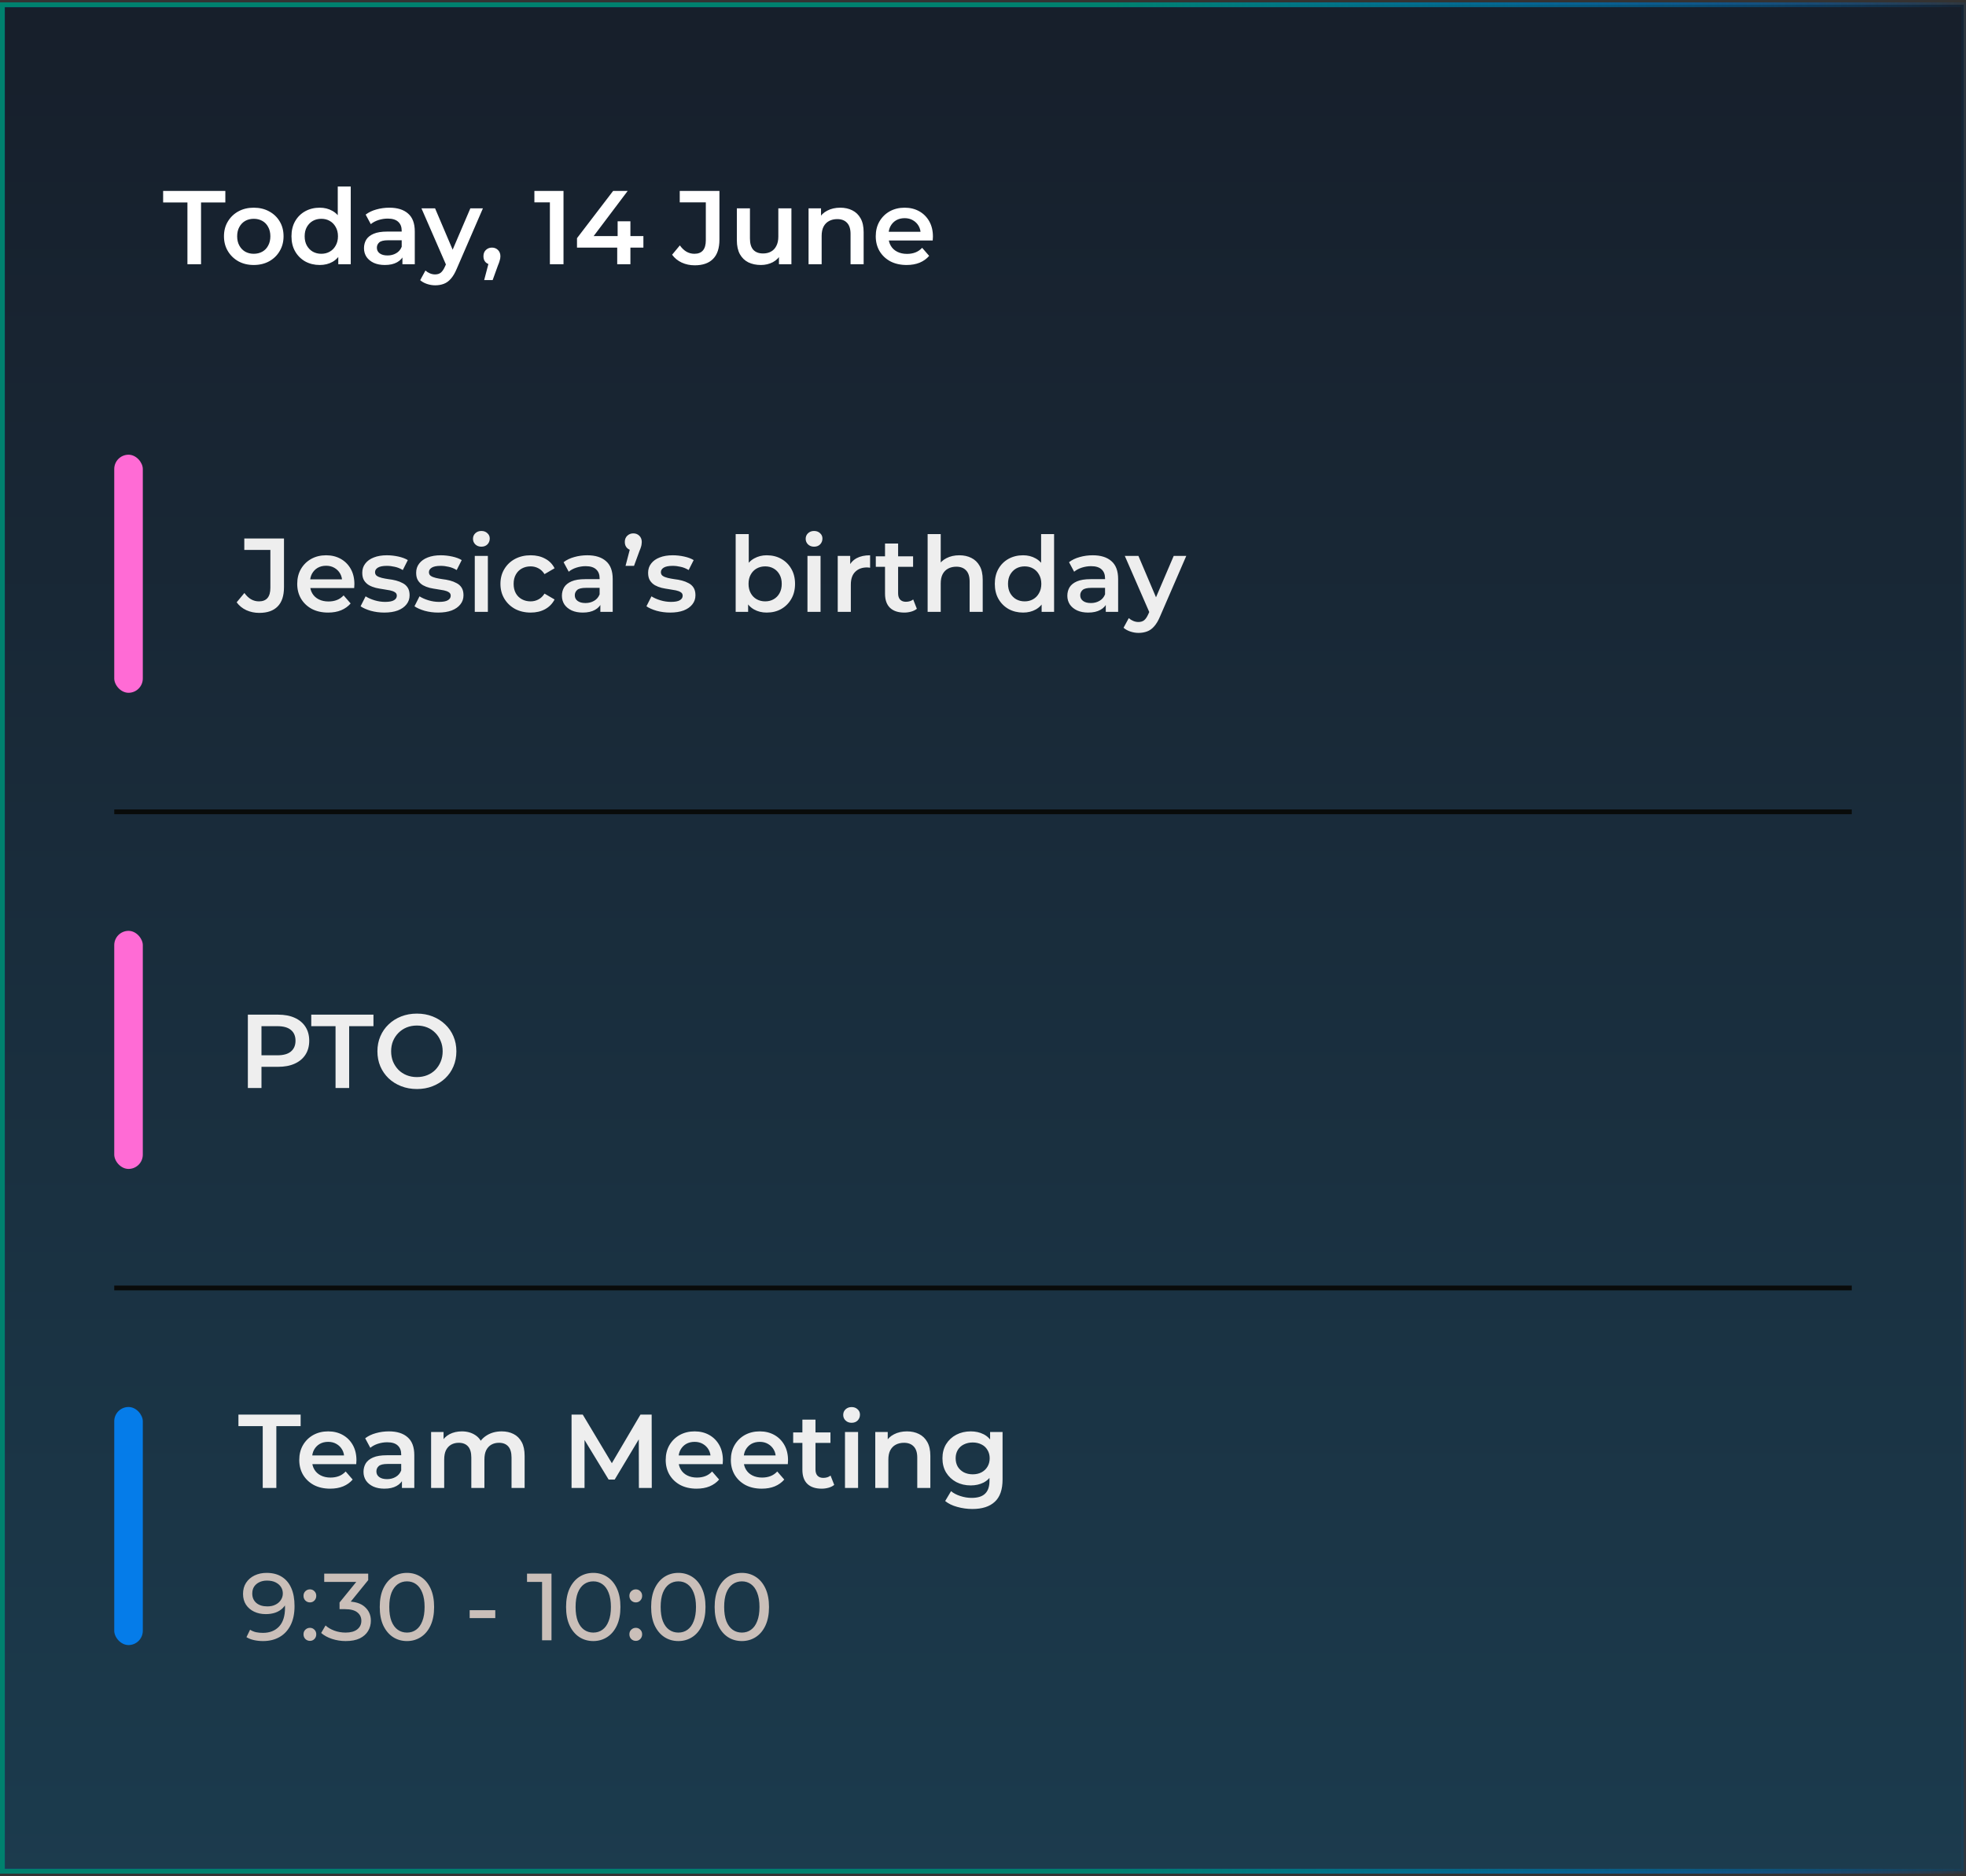 <svg width="413" height="394" viewBox="0 0 413 394" fill="none" xmlns="http://www.w3.org/2000/svg">
<rect x="0" y="0" width="413" height="394" fill="#333333" stroke="none"/>
<path d="M0.5 1L412.5 1L412.5 393L0.5 393L0.5 1Z" fill="#090B0A" stroke="url(#paint0_linear_2570_248579)"/>
<path d="M0.5 1L412.5 1L412.5 393L0.5 393L0.5 1Z" fill="url(#paint1_linear_2570_248579)" fill-opacity="0.8" stroke="url(#paint2_linear_2570_248579)"/>
<path d="M39.374 55.5L39.374 42.52L34.27 42.52L34.27 40.1L47.338 40.1L47.338 42.52L42.234 42.52L42.234 55.5L39.374 55.5ZM53.297 55.654C52.094 55.654 51.024 55.397 50.085 54.884C49.146 54.356 48.406 53.637 47.863 52.728C47.32 51.819 47.049 50.785 47.049 49.626C47.049 48.453 47.32 47.419 47.863 46.524C48.406 45.615 49.146 44.903 50.085 44.39C51.024 43.877 52.094 43.62 53.297 43.62C54.514 43.62 55.592 43.877 56.531 44.39C57.484 44.903 58.225 45.607 58.753 46.502C59.296 47.397 59.567 48.438 59.567 49.626C59.567 50.785 59.296 51.819 58.753 52.728C58.225 53.637 57.484 54.356 56.531 54.884C55.592 55.397 54.514 55.654 53.297 55.654ZM53.297 53.3C53.972 53.3 54.573 53.153 55.101 52.86C55.629 52.567 56.04 52.141 56.333 51.584C56.641 51.027 56.795 50.374 56.795 49.626C56.795 48.863 56.641 48.211 56.333 47.668C56.04 47.111 55.629 46.685 55.101 46.392C54.573 46.099 53.979 45.952 53.319 45.952C52.644 45.952 52.043 46.099 51.515 46.392C51.002 46.685 50.591 47.111 50.283 47.668C49.975 48.211 49.821 48.863 49.821 49.626C49.821 50.374 49.975 51.027 50.283 51.584C50.591 52.141 51.002 52.567 51.515 52.86C52.043 53.153 52.637 53.3 53.297 53.3ZM67.169 55.654C66.039 55.654 65.02 55.405 64.111 54.906C63.216 54.393 62.512 53.689 61.999 52.794C61.485 51.899 61.229 50.843 61.229 49.626C61.229 48.409 61.485 47.353 61.999 46.458C62.512 45.563 63.216 44.867 64.111 44.368C65.02 43.869 66.039 43.62 67.169 43.62C68.151 43.62 69.031 43.84 69.809 44.28C70.586 44.705 71.202 45.358 71.657 46.238C72.111 47.118 72.339 48.247 72.339 49.626C72.339 50.99 72.119 52.119 71.679 53.014C71.239 53.894 70.63 54.554 69.853 54.994C69.075 55.434 68.181 55.654 67.169 55.654ZM67.499 53.3C68.159 53.3 68.745 53.153 69.259 52.86C69.787 52.567 70.205 52.141 70.513 51.584C70.835 51.027 70.997 50.374 70.997 49.626C70.997 48.863 70.835 48.211 70.513 47.668C70.205 47.111 69.787 46.685 69.259 46.392C68.745 46.099 68.159 45.952 67.499 45.952C66.839 45.952 66.245 46.099 65.717 46.392C65.203 46.685 64.785 47.111 64.463 47.668C64.155 48.211 64.001 48.863 64.001 49.626C64.001 50.374 64.155 51.027 64.463 51.584C64.785 52.141 65.203 52.567 65.717 52.86C66.245 53.153 66.839 53.3 67.499 53.3ZM71.063 55.5L71.063 52.728L71.173 49.604L70.953 46.48L70.953 39.176L73.681 39.176L73.681 55.5L71.063 55.5ZM84.538 55.5L84.538 53.124L84.384 52.618L84.384 48.46C84.384 47.653 84.142 47.03 83.658 46.59C83.174 46.135 82.441 45.908 81.458 45.908C80.798 45.908 80.145 46.011 79.5 46.216C78.869 46.421 78.334 46.707 77.894 47.074L76.816 45.072C77.447 44.588 78.195 44.229 79.06 43.994C79.94 43.745 80.849 43.62 81.788 43.62C83.489 43.62 84.802 44.031 85.726 44.852C86.665 45.659 87.134 46.913 87.134 48.614L87.134 55.5L84.538 55.5ZM80.842 55.654C79.962 55.654 79.192 55.507 78.532 55.214C77.872 54.906 77.359 54.488 76.992 53.96C76.64 53.417 76.464 52.809 76.464 52.134C76.464 51.474 76.618 50.88 76.926 50.352C77.249 49.824 77.769 49.406 78.488 49.098C79.207 48.79 80.16 48.636 81.348 48.636L84.758 48.636L84.758 50.462L81.546 50.462C80.607 50.462 79.977 50.616 79.654 50.924C79.331 51.217 79.17 51.584 79.17 52.024C79.17 52.523 79.368 52.919 79.764 53.212C80.16 53.505 80.71 53.652 81.414 53.652C82.089 53.652 82.69 53.498 83.218 53.19C83.761 52.882 84.149 52.427 84.384 51.826L84.846 53.476C84.582 54.165 84.105 54.701 83.416 55.082C82.741 55.463 81.883 55.654 80.842 55.654ZM91.416 59.922C90.844 59.922 90.272 59.827 89.701 59.636C89.129 59.445 88.652 59.181 88.27 58.844L89.371 56.82C89.649 57.069 89.965 57.267 90.317 57.414C90.668 57.561 91.028 57.634 91.394 57.634C91.893 57.634 92.296 57.509 92.605 57.26C92.912 57.011 93.198 56.593 93.463 56.006L94.144 54.466L94.365 54.136L98.808 43.752L101.449 43.752L95.948 56.446C95.582 57.326 95.171 58.023 94.716 58.536C94.276 59.049 93.778 59.409 93.221 59.614C92.678 59.819 92.076 59.922 91.416 59.922ZM93.837 55.918L88.534 43.752L91.394 43.752L95.707 53.894L93.837 55.918ZM101.711 58.822L102.987 53.96L103.361 55.588C102.847 55.588 102.415 55.434 102.063 55.126C101.725 54.803 101.557 54.371 101.557 53.828C101.557 53.271 101.725 52.831 102.063 52.508C102.415 52.171 102.84 52.002 103.339 52.002C103.852 52.002 104.277 52.171 104.615 52.508C104.952 52.845 105.121 53.285 105.121 53.828C105.121 53.975 105.106 54.136 105.077 54.312C105.047 54.473 104.996 54.664 104.923 54.884C104.864 55.104 104.761 55.383 104.615 55.72L103.493 58.822L101.711 58.822ZM115.516 55.5L115.516 41.2L116.77 42.498L112.26 42.498L112.26 40.1L118.376 40.1L118.376 55.5L115.516 55.5ZM121.211 52.002L121.211 50.022L128.801 40.1L131.859 40.1L124.379 50.022L122.949 49.582L135.159 49.582L135.159 52.002L121.211 52.002ZM129.659 55.5L129.659 52.002L129.747 49.582L129.747 46.48L132.431 46.48L132.431 55.5L129.659 55.5ZM145.941 55.72C144.958 55.72 144.049 55.529 143.213 55.148C142.391 54.767 141.717 54.217 141.189 53.498L142.817 51.54C143.242 52.127 143.704 52.567 144.203 52.86C144.716 53.153 145.273 53.3 145.875 53.3C147.473 53.3 148.273 52.354 148.273 50.462L148.273 42.498L142.795 42.498L142.795 40.1L151.133 40.1L151.133 50.308C151.133 52.127 150.685 53.483 149.791 54.378C148.911 55.273 147.627 55.72 145.941 55.72ZM159.852 55.654C158.855 55.654 157.975 55.471 157.212 55.104C156.45 54.723 155.856 54.151 155.43 53.388C155.005 52.611 154.792 51.635 154.792 50.462L154.792 43.752L157.542 43.752L157.542 50.088C157.542 51.144 157.777 51.936 158.246 52.464C158.73 52.977 159.412 53.234 160.292 53.234C160.938 53.234 161.495 53.102 161.964 52.838C162.448 52.574 162.822 52.178 163.086 51.65C163.365 51.122 163.504 50.469 163.504 49.692L163.504 43.752L166.254 43.752L166.254 55.5L163.636 55.5L163.636 52.332L164.098 53.3C163.702 54.063 163.123 54.649 162.36 55.06C161.598 55.456 160.762 55.654 159.852 55.654ZM176.521 43.62C177.459 43.62 178.295 43.803 179.029 44.17C179.777 44.537 180.363 45.101 180.789 45.864C181.214 46.612 181.427 47.58 181.427 48.768L181.427 55.5L178.677 55.5L178.677 49.12C178.677 48.079 178.427 47.301 177.929 46.788C177.445 46.275 176.763 46.018 175.883 46.018C175.237 46.018 174.665 46.15 174.167 46.414C173.668 46.678 173.279 47.074 173.001 47.602C172.737 48.115 172.605 48.768 172.605 49.56L172.605 55.5L169.855 55.5L169.855 43.752L172.473 43.752L172.473 46.92L172.011 45.952C172.421 45.204 173.015 44.632 173.793 44.236C174.585 43.825 175.494 43.62 176.521 43.62ZM190.459 55.654C189.153 55.654 188.009 55.397 187.027 54.884C186.059 54.356 185.303 53.637 184.761 52.728C184.233 51.819 183.969 50.785 183.969 49.626C183.969 48.453 184.225 47.419 184.739 46.524C185.267 45.615 185.985 44.903 186.895 44.39C187.819 43.877 188.867 43.62 190.041 43.62C191.185 43.62 192.204 43.869 193.099 44.368C193.993 44.867 194.697 45.571 195.211 46.48C195.724 47.389 195.981 48.46 195.981 49.692C195.981 49.809 195.973 49.941 195.959 50.088C195.959 50.235 195.951 50.374 195.937 50.506L186.147 50.506L186.147 48.68L194.485 48.68L193.407 49.252C193.421 48.577 193.282 47.983 192.989 47.47C192.695 46.957 192.292 46.553 191.779 46.26C191.28 45.967 190.701 45.82 190.041 45.82C189.366 45.82 188.772 45.967 188.259 46.26C187.76 46.553 187.364 46.964 187.071 47.492C186.792 48.005 186.653 48.614 186.653 49.318L186.653 49.758C186.653 50.462 186.814 51.085 187.137 51.628C187.459 52.171 187.914 52.589 188.501 52.882C189.087 53.175 189.762 53.322 190.525 53.322C191.185 53.322 191.779 53.219 192.307 53.014C192.835 52.809 193.304 52.486 193.715 52.046L195.189 53.74C194.661 54.356 193.993 54.833 193.187 55.17C192.395 55.493 191.485 55.654 190.459 55.654Z" fill="white"/>
<rect x="24" y="95.5" width="6" height="50" rx="3" fill="#FF6BD5"/>
<path d="M54.466 128.72C53.483 128.72 52.574 128.529 51.738 128.148C50.917 127.767 50.242 127.217 49.714 126.498L51.342 124.54C51.767 125.127 52.229 125.567 52.728 125.86C53.241 126.153 53.799 126.3 54.4 126.3C55.999 126.3 56.798 125.354 56.798 123.462V115.498H51.32V113.1H59.658V123.308C59.658 125.127 59.211 126.483 58.316 127.378C57.436 128.273 56.153 128.72 54.466 128.72ZM68.928 128.654C67.622 128.654 66.478 128.397 65.496 127.884C64.528 127.356 63.772 126.637 63.23 125.728C62.702 124.819 62.438 123.785 62.438 122.626C62.438 121.453 62.694 120.419 63.208 119.524C63.736 118.615 64.454 117.903 65.364 117.39C66.288 116.877 67.336 116.62 68.51 116.62C69.654 116.62 70.673 116.869 71.568 117.368C72.462 117.867 73.166 118.571 73.68 119.48C74.193 120.389 74.45 121.46 74.45 122.692C74.45 122.809 74.442 122.941 74.428 123.088C74.428 123.235 74.42 123.374 74.406 123.506H64.616V121.68H72.954L71.876 122.252C71.89 121.577 71.751 120.983 71.458 120.47C71.164 119.957 70.761 119.553 70.248 119.26C69.749 118.967 69.17 118.82 68.51 118.82C67.835 118.82 67.241 118.967 66.728 119.26C66.229 119.553 65.833 119.964 65.54 120.492C65.261 121.005 65.122 121.614 65.122 122.318V122.758C65.122 123.462 65.283 124.085 65.606 124.628C65.928 125.171 66.383 125.589 66.97 125.882C67.556 126.175 68.231 126.322 68.994 126.322C69.654 126.322 70.248 126.219 70.776 126.014C71.304 125.809 71.773 125.486 72.184 125.046L73.658 126.74C73.13 127.356 72.462 127.833 71.656 128.17C70.864 128.493 69.954 128.654 68.928 128.654ZM80.721 128.654C79.738 128.654 78.792 128.529 77.883 128.28C76.988 128.016 76.277 127.701 75.749 127.334L76.805 125.244C77.333 125.581 77.964 125.86 78.697 126.08C79.43 126.3 80.164 126.41 80.897 126.41C81.762 126.41 82.386 126.293 82.767 126.058C83.163 125.823 83.361 125.508 83.361 125.112C83.361 124.789 83.229 124.547 82.965 124.386C82.701 124.21 82.356 124.078 81.931 123.99C81.506 123.902 81.029 123.821 80.501 123.748C79.988 123.675 79.467 123.579 78.939 123.462C78.426 123.33 77.956 123.147 77.531 122.912C77.106 122.663 76.761 122.333 76.497 121.922C76.233 121.511 76.101 120.969 76.101 120.294C76.101 119.546 76.314 118.901 76.739 118.358C77.164 117.801 77.758 117.375 78.521 117.082C79.298 116.774 80.215 116.62 81.271 116.62C82.063 116.62 82.862 116.708 83.669 116.884C84.476 117.06 85.143 117.309 85.671 117.632L84.615 119.722C84.058 119.385 83.493 119.157 82.921 119.04C82.364 118.908 81.806 118.842 81.249 118.842C80.413 118.842 79.79 118.967 79.379 119.216C78.983 119.465 78.785 119.781 78.785 120.162C78.785 120.514 78.917 120.778 79.181 120.954C79.445 121.13 79.79 121.269 80.215 121.372C80.64 121.475 81.11 121.563 81.623 121.636C82.151 121.695 82.672 121.79 83.185 121.922C83.698 122.054 84.168 122.237 84.593 122.472C85.033 122.692 85.385 123.007 85.649 123.418C85.913 123.829 86.045 124.364 86.045 125.024C86.045 125.757 85.825 126.395 85.385 126.938C84.96 127.481 84.351 127.906 83.559 128.214C82.767 128.507 81.821 128.654 80.721 128.654ZM92.043 128.654C91.061 128.654 90.115 128.529 89.205 128.28C88.311 128.016 87.599 127.701 87.071 127.334L88.127 125.244C88.655 125.581 89.286 125.86 90.019 126.08C90.753 126.3 91.486 126.41 92.219 126.41C93.085 126.41 93.708 126.293 94.089 126.058C94.485 125.823 94.683 125.508 94.683 125.112C94.683 124.789 94.551 124.547 94.287 124.386C94.023 124.21 93.679 124.078 93.253 123.99C92.828 123.902 92.351 123.821 91.823 123.748C91.31 123.675 90.789 123.579 90.261 123.462C89.748 123.33 89.279 123.147 88.853 122.912C88.428 122.663 88.083 122.333 87.819 121.922C87.555 121.511 87.423 120.969 87.423 120.294C87.423 119.546 87.636 118.901 88.061 118.358C88.487 117.801 89.081 117.375 89.843 117.082C90.621 116.774 91.537 116.62 92.593 116.62C93.385 116.62 94.185 116.708 94.991 116.884C95.798 117.06 96.465 117.309 96.993 117.632L95.937 119.722C95.38 119.385 94.815 119.157 94.243 119.04C93.686 118.908 93.129 118.842 92.571 118.842C91.735 118.842 91.112 118.967 90.701 119.216C90.305 119.465 90.107 119.781 90.107 120.162C90.107 120.514 90.239 120.778 90.503 120.954C90.767 121.13 91.112 121.269 91.537 121.372C91.963 121.475 92.432 121.563 92.945 121.636C93.473 121.695 93.994 121.79 94.507 121.922C95.021 122.054 95.49 122.237 95.915 122.472C96.355 122.692 96.707 123.007 96.971 123.418C97.235 123.829 97.367 124.364 97.367 125.024C97.367 125.757 97.147 126.395 96.707 126.938C96.282 127.481 95.673 127.906 94.881 128.214C94.089 128.507 93.143 128.654 92.043 128.654ZM99.736 128.5V116.752H102.486V128.5H99.736ZM101.122 114.816C100.608 114.816 100.183 114.655 99.846 114.332C99.523 114.009 99.362 113.621 99.362 113.166C99.362 112.697 99.523 112.308 99.846 112C100.183 111.677 100.608 111.516 101.122 111.516C101.635 111.516 102.053 111.67 102.376 111.978C102.713 112.271 102.882 112.645 102.882 113.1C102.882 113.584 102.72 113.995 102.398 114.332C102.075 114.655 101.65 114.816 101.122 114.816ZM111.485 128.654C110.253 128.654 109.153 128.397 108.185 127.884C107.232 127.356 106.484 126.637 105.941 125.728C105.398 124.819 105.127 123.785 105.127 122.626C105.127 121.453 105.398 120.419 105.941 119.524C106.484 118.615 107.232 117.903 108.185 117.39C109.153 116.877 110.253 116.62 111.485 116.62C112.629 116.62 113.634 116.855 114.499 117.324C115.379 117.779 116.046 118.453 116.501 119.348L114.389 120.58C114.037 120.023 113.604 119.612 113.091 119.348C112.592 119.084 112.05 118.952 111.463 118.952C110.788 118.952 110.18 119.099 109.637 119.392C109.094 119.685 108.669 120.111 108.361 120.668C108.053 121.211 107.899 121.863 107.899 122.626C107.899 123.389 108.053 124.049 108.361 124.606C108.669 125.149 109.094 125.567 109.637 125.86C110.18 126.153 110.788 126.3 111.463 126.3C112.05 126.3 112.592 126.168 113.091 125.904C113.604 125.64 114.037 125.229 114.389 124.672L116.501 125.904C116.046 126.784 115.379 127.466 114.499 127.95C113.634 128.419 112.629 128.654 111.485 128.654ZM126.116 128.5V126.124L125.962 125.618V121.46C125.962 120.653 125.72 120.03 125.236 119.59C124.752 119.135 124.019 118.908 123.036 118.908C122.376 118.908 121.724 119.011 121.078 119.216C120.448 119.421 119.912 119.707 119.472 120.074L118.394 118.072C119.025 117.588 119.773 117.229 120.638 116.994C121.518 116.745 122.428 116.62 123.366 116.62C125.068 116.62 126.38 117.031 127.304 117.852C128.243 118.659 128.712 119.913 128.712 121.614V128.5H126.116ZM122.42 128.654C121.54 128.654 120.77 128.507 120.11 128.214C119.45 127.906 118.937 127.488 118.57 126.96C118.218 126.417 118.042 125.809 118.042 125.134C118.042 124.474 118.196 123.88 118.504 123.352C118.827 122.824 119.348 122.406 120.066 122.098C120.785 121.79 121.738 121.636 122.926 121.636H126.336V123.462H123.124C122.186 123.462 121.555 123.616 121.232 123.924C120.91 124.217 120.748 124.584 120.748 125.024C120.748 125.523 120.946 125.919 121.342 126.212C121.738 126.505 122.288 126.652 122.992 126.652C123.667 126.652 124.268 126.498 124.796 126.19C125.339 125.882 125.728 125.427 125.962 124.826L126.424 126.476C126.16 127.165 125.684 127.701 124.994 128.082C124.32 128.463 123.462 128.654 122.42 128.654ZM131.408 118.842L132.684 113.958L133.058 115.608C132.545 115.608 132.112 115.447 131.76 115.124C131.423 114.801 131.254 114.369 131.254 113.826C131.254 113.283 131.423 112.851 131.76 112.528C132.112 112.191 132.537 112.022 133.036 112.022C133.549 112.022 133.975 112.191 134.312 112.528C134.649 112.865 134.818 113.298 134.818 113.826C134.818 113.987 134.803 114.156 134.774 114.332C134.759 114.493 134.715 114.684 134.642 114.904C134.583 115.109 134.481 115.381 134.334 115.718L133.19 118.842H131.408ZM140.77 128.654C139.787 128.654 138.841 128.529 137.932 128.28C137.037 128.016 136.326 127.701 135.798 127.334L136.854 125.244C137.382 125.581 138.013 125.86 138.746 126.08C139.479 126.3 140.213 126.41 140.946 126.41C141.811 126.41 142.435 126.293 142.816 126.058C143.212 125.823 143.41 125.508 143.41 125.112C143.41 124.789 143.278 124.547 143.014 124.386C142.75 124.21 142.405 124.078 141.98 123.99C141.555 123.902 141.078 123.821 140.55 123.748C140.037 123.675 139.516 123.579 138.988 123.462C138.475 123.33 138.005 123.147 137.58 122.912C137.155 122.663 136.81 122.333 136.546 121.922C136.282 121.511 136.15 120.969 136.15 120.294C136.15 119.546 136.363 118.901 136.788 118.358C137.213 117.801 137.807 117.375 138.57 117.082C139.347 116.774 140.264 116.62 141.32 116.62C142.112 116.62 142.911 116.708 143.718 116.884C144.525 117.06 145.192 117.309 145.72 117.632L144.664 119.722C144.107 119.385 143.542 119.157 142.97 119.04C142.413 118.908 141.855 118.842 141.298 118.842C140.462 118.842 139.839 118.967 139.428 119.216C139.032 119.465 138.834 119.781 138.834 120.162C138.834 120.514 138.966 120.778 139.23 120.954C139.494 121.13 139.839 121.269 140.264 121.372C140.689 121.475 141.159 121.563 141.672 121.636C142.2 121.695 142.721 121.79 143.234 121.922C143.747 122.054 144.217 122.237 144.642 122.472C145.082 122.692 145.434 123.007 145.698 123.418C145.962 123.829 146.094 124.364 146.094 125.024C146.094 125.757 145.874 126.395 145.434 126.938C145.009 127.481 144.4 127.906 143.608 128.214C142.816 128.507 141.87 128.654 140.77 128.654ZM161.054 128.654C160.057 128.654 159.17 128.434 158.392 127.994C157.615 127.554 156.999 126.894 156.544 126.014C156.104 125.119 155.884 123.99 155.884 122.626C155.884 121.247 156.112 120.118 156.566 119.238C157.036 118.358 157.659 117.705 158.436 117.28C159.228 116.84 160.101 116.62 161.054 116.62C162.213 116.62 163.232 116.869 164.112 117.368C165.007 117.867 165.711 118.563 166.224 119.458C166.752 120.353 167.016 121.409 167.016 122.626C167.016 123.843 166.752 124.899 166.224 125.794C165.711 126.689 165.007 127.393 164.112 127.906C163.232 128.405 162.213 128.654 161.054 128.654ZM154.542 128.5V112.176H157.292V119.48L157.072 122.604L157.16 125.728V128.5H154.542ZM160.746 126.3C161.406 126.3 161.993 126.153 162.506 125.86C163.034 125.567 163.452 125.141 163.76 124.584C164.068 124.027 164.222 123.374 164.222 122.626C164.222 121.863 164.068 121.211 163.76 120.668C163.452 120.111 163.034 119.685 162.506 119.392C161.993 119.099 161.406 118.952 160.746 118.952C160.086 118.952 159.492 119.099 158.964 119.392C158.436 119.685 158.018 120.111 157.71 120.668C157.402 121.211 157.248 121.863 157.248 122.626C157.248 123.374 157.402 124.027 157.71 124.584C158.018 125.141 158.436 125.567 158.964 125.86C159.492 126.153 160.086 126.3 160.746 126.3ZM169.624 128.5V116.752H172.374V128.5H169.624ZM171.01 114.816C170.497 114.816 170.072 114.655 169.734 114.332C169.412 114.009 169.25 113.621 169.25 113.166C169.25 112.697 169.412 112.308 169.734 112C170.072 111.677 170.497 111.516 171.01 111.516C171.524 111.516 171.942 111.67 172.264 111.978C172.602 112.271 172.77 112.645 172.77 113.1C172.77 113.584 172.609 113.995 172.286 114.332C171.964 114.655 171.538 114.816 171.01 114.816ZM175.984 128.5V116.752L178.602 116.752V119.986L178.294 119.04C178.646 118.248 179.196 117.647 179.944 117.236C180.706 116.825 181.652 116.62 182.782 116.62V119.238C182.664 119.209 182.554 119.194 182.452 119.194C182.349 119.179 182.246 119.172 182.144 119.172C181.102 119.172 180.274 119.48 179.658 120.096C179.042 120.697 178.734 121.599 178.734 122.802V128.5H175.984ZM189.966 128.654C188.676 128.654 187.678 128.324 186.974 127.664C186.27 126.989 185.918 125.999 185.918 124.694V114.156H188.668V124.628C188.668 125.185 188.808 125.618 189.086 125.926C189.38 126.234 189.783 126.388 190.296 126.388C190.912 126.388 191.426 126.227 191.836 125.904L192.606 127.862C192.284 128.126 191.888 128.324 191.418 128.456C190.949 128.588 190.465 128.654 189.966 128.654ZM183.982 119.04V116.84H191.814V119.04H183.982ZM201.534 116.62C202.473 116.62 203.309 116.803 204.042 117.17C204.79 117.537 205.377 118.101 205.802 118.864C206.228 119.612 206.44 120.58 206.44 121.768V128.5H203.69V122.12C203.69 121.079 203.441 120.301 202.942 119.788C202.458 119.275 201.776 119.018 200.896 119.018C200.251 119.018 199.679 119.15 199.18 119.414C198.682 119.678 198.293 120.074 198.014 120.602C197.75 121.115 197.618 121.768 197.618 122.56V128.5H194.868V112.176H197.618V119.92L197.024 118.952C197.435 118.204 198.029 117.632 198.806 117.236C199.598 116.825 200.508 116.62 201.534 116.62ZM214.922 128.654C213.793 128.654 212.774 128.405 211.864 127.906C210.97 127.393 210.266 126.689 209.752 125.794C209.239 124.899 208.982 123.843 208.982 122.626C208.982 121.409 209.239 120.353 209.752 119.458C210.266 118.563 210.97 117.867 211.864 117.368C212.774 116.869 213.793 116.62 214.922 116.62C215.905 116.62 216.785 116.84 217.562 117.28C218.34 117.705 218.956 118.358 219.41 119.238C219.865 120.118 220.092 121.247 220.092 122.626C220.092 123.99 219.872 125.119 219.432 126.014C218.992 126.894 218.384 127.554 217.606 127.994C216.829 128.434 215.934 128.654 214.922 128.654ZM215.252 126.3C215.912 126.3 216.499 126.153 217.012 125.86C217.54 125.567 217.958 125.141 218.266 124.584C218.589 124.027 218.75 123.374 218.75 122.626C218.75 121.863 218.589 121.211 218.266 120.668C217.958 120.111 217.54 119.685 217.012 119.392C216.499 119.099 215.912 118.952 215.252 118.952C214.592 118.952 213.998 119.099 213.47 119.392C212.957 119.685 212.539 120.111 212.216 120.668C211.908 121.211 211.754 121.863 211.754 122.626C211.754 123.374 211.908 124.027 212.216 124.584C212.539 125.141 212.957 125.567 213.47 125.86C213.998 126.153 214.592 126.3 215.252 126.3ZM218.816 128.5V125.728L218.926 122.604L218.706 119.48V112.176H221.434V128.5H218.816ZM232.292 128.5V126.124L232.138 125.618V121.46C232.138 120.653 231.896 120.03 231.412 119.59C230.928 119.135 230.195 118.908 229.212 118.908C228.552 118.908 227.899 119.011 227.254 119.216C226.623 119.421 226.088 119.707 225.648 120.074L224.57 118.072C225.201 117.588 225.949 117.229 226.814 116.994C227.694 116.745 228.603 116.62 229.542 116.62C231.243 116.62 232.556 117.031 233.48 117.852C234.419 118.659 234.888 119.913 234.888 121.614V128.5H232.292ZM228.596 128.654C227.716 128.654 226.946 128.507 226.286 128.214C225.626 127.906 225.113 127.488 224.746 126.96C224.394 126.417 224.218 125.809 224.218 125.134C224.218 124.474 224.372 123.88 224.68 123.352C225.003 122.824 225.523 122.406 226.242 122.098C226.961 121.79 227.914 121.636 229.102 121.636H232.512V123.462H229.3C228.361 123.462 227.731 123.616 227.408 123.924C227.085 124.217 226.924 124.584 226.924 125.024C226.924 125.523 227.122 125.919 227.518 126.212C227.914 126.505 228.464 126.652 229.168 126.652C229.843 126.652 230.444 126.498 230.972 126.19C231.515 125.882 231.903 125.427 232.138 124.826L232.6 126.476C232.336 127.165 231.859 127.701 231.17 128.082C230.495 128.463 229.637 128.654 228.596 128.654ZM239.17 132.922C238.598 132.922 238.026 132.827 237.454 132.636C236.882 132.445 236.406 132.181 236.024 131.844L237.124 129.82C237.403 130.069 237.718 130.267 238.07 130.414C238.422 130.561 238.782 130.634 239.148 130.634C239.647 130.634 240.05 130.509 240.358 130.26C240.666 130.011 240.952 129.593 241.216 129.006L241.898 127.466L242.118 127.136L246.562 116.752H249.202L243.702 129.446C243.336 130.326 242.925 131.023 242.47 131.536C242.03 132.049 241.532 132.409 240.974 132.614C240.432 132.819 239.83 132.922 239.17 132.922ZM241.59 128.918L236.288 116.752H239.148L243.46 126.894L241.59 128.918Z" fill="#EEEEEE"/>
<path d="M24 170.5L389 170.5" stroke="#090B0A"/>
<rect x="24" y="195.5" width="6" height="50" rx="3" fill="#FF6BD5"/>
<path d="M52.068 228.5V213.1H58.404C59.768 213.1 60.934 213.32 61.902 213.76C62.885 214.2 63.64 214.831 64.168 215.652C64.696 216.473 64.96 217.449 64.96 218.578C64.96 219.707 64.696 220.683 64.168 221.504C63.64 222.325 62.885 222.956 61.902 223.396C60.934 223.836 59.768 224.056 58.404 224.056H53.652L54.928 222.714V228.5H52.068ZM54.928 223.022L53.652 221.636H58.272C59.533 221.636 60.479 221.372 61.11 220.844C61.755 220.301 62.078 219.546 62.078 218.578C62.078 217.595 61.755 216.84 61.11 216.312C60.479 215.784 59.533 215.52 58.272 215.52H53.652L54.928 214.112V223.022ZM70.489 228.5V215.52H65.385V213.1H78.453V215.52H73.349V228.5H70.489ZM87.6 228.72C86.398 228.72 85.29 228.522 84.278 228.126C83.266 227.73 82.386 227.18 81.638 226.476C80.89 225.757 80.311 224.921 79.9 223.968C79.49 223 79.284 221.944 79.284 220.8C79.284 219.656 79.49 218.607 79.9 217.654C80.311 216.686 80.89 215.85 81.638 215.146C82.386 214.427 83.266 213.87 84.278 213.474C85.29 213.078 86.39 212.88 87.578 212.88C88.781 212.88 89.881 213.078 90.878 213.474C91.89 213.87 92.77 214.427 93.518 215.146C94.266 215.85 94.846 216.686 95.256 217.654C95.667 218.607 95.872 219.656 95.872 220.8C95.872 221.944 95.667 223 95.256 223.968C94.846 224.936 94.266 225.772 93.518 226.476C92.77 227.18 91.89 227.73 90.878 228.126C89.881 228.522 88.788 228.72 87.6 228.72ZM87.578 226.212C88.356 226.212 89.074 226.08 89.734 225.816C90.394 225.552 90.966 225.178 91.45 224.694C91.934 224.195 92.308 223.623 92.572 222.978C92.851 222.318 92.99 221.592 92.99 220.8C92.99 220.008 92.851 219.289 92.572 218.644C92.308 217.984 91.934 217.412 91.45 216.928C90.966 216.429 90.394 216.048 89.734 215.784C89.074 215.52 88.356 215.388 87.578 215.388C86.801 215.388 86.082 215.52 85.422 215.784C84.777 216.048 84.205 216.429 83.706 216.928C83.222 217.412 82.841 217.984 82.562 218.644C82.298 219.289 82.166 220.008 82.166 220.8C82.166 221.577 82.298 222.296 82.562 222.956C82.841 223.616 83.222 224.195 83.706 224.694C84.19 225.178 84.762 225.552 85.422 225.816C86.082 226.08 86.801 226.212 87.578 226.212Z" fill="#EEEEEE"/>
<path d="M24 270.5L389 270.5" stroke="#090B0A"/>
<rect x="24" y="295.5" width="6" height="50" rx="3" fill="#057CE9"/>
<path d="M55.192 312.5V299.52H50.088V297.1H63.156V299.52H58.052V312.5H55.192ZM69.357 312.654C68.052 312.654 66.908 312.397 65.925 311.884C64.957 311.356 64.202 310.637 63.659 309.728C63.131 308.819 62.867 307.785 62.867 306.626C62.867 305.453 63.124 304.419 63.637 303.524C64.165 302.615 64.884 301.903 65.793 301.39C66.717 300.877 67.766 300.62 68.939 300.62C70.083 300.62 71.103 300.869 71.997 301.368C72.892 301.867 73.596 302.571 74.109 303.48C74.623 304.389 74.879 305.46 74.879 306.692C74.879 306.809 74.872 306.941 74.857 307.088C74.857 307.235 74.85 307.374 74.835 307.506H65.045V305.68H73.383L72.305 306.252C72.32 305.577 72.181 304.983 71.887 304.47C71.594 303.957 71.191 303.553 70.677 303.26C70.179 302.967 69.599 302.82 68.939 302.82C68.265 302.82 67.671 302.967 67.157 303.26C66.659 303.553 66.263 303.964 65.969 304.492C65.691 305.005 65.551 305.614 65.551 306.318V306.758C65.551 307.462 65.713 308.085 66.035 308.628C66.358 309.171 66.813 309.589 67.399 309.882C67.986 310.175 68.661 310.322 69.423 310.322C70.083 310.322 70.677 310.219 71.205 310.014C71.733 309.809 72.203 309.486 72.613 309.046L74.087 310.74C73.559 311.356 72.892 311.833 72.085 312.17C71.293 312.493 70.384 312.654 69.357 312.654ZM84.436 312.5V310.124L84.282 309.618V305.46C84.282 304.653 84.04 304.03 83.556 303.59C83.073 303.135 82.339 302.908 81.356 302.908C80.697 302.908 80.044 303.011 79.398 303.216C78.768 303.421 78.233 303.707 77.793 304.074L76.715 302.072C77.345 301.588 78.093 301.229 78.959 300.994C79.838 300.745 80.748 300.62 81.686 300.62C83.388 300.62 84.701 301.031 85.624 301.852C86.563 302.659 87.032 303.913 87.032 305.614V312.5H84.436ZM80.74 312.654C79.861 312.654 79.091 312.507 78.43 312.214C77.77 311.906 77.257 311.488 76.891 310.96C76.538 310.417 76.362 309.809 76.362 309.134C76.362 308.474 76.516 307.88 76.825 307.352C77.147 306.824 77.668 306.406 78.386 306.098C79.105 305.79 80.058 305.636 81.246 305.636H84.656V307.462H81.445C80.506 307.462 79.875 307.616 79.552 307.924C79.23 308.217 79.069 308.584 79.069 309.024C79.069 309.523 79.266 309.919 79.662 310.212C80.058 310.505 80.609 310.652 81.312 310.652C81.987 310.652 82.588 310.498 83.117 310.19C83.659 309.882 84.048 309.427 84.282 308.826L84.745 310.476C84.481 311.165 84.004 311.701 83.314 312.082C82.64 312.463 81.782 312.654 80.74 312.654ZM105.39 300.62C106.328 300.62 107.157 300.803 107.876 301.17C108.609 301.537 109.181 302.101 109.592 302.864C110.002 303.612 110.208 304.58 110.208 305.768V312.5H107.458V306.12C107.458 305.079 107.23 304.301 106.776 303.788C106.321 303.275 105.668 303.018 104.818 303.018C104.216 303.018 103.681 303.15 103.212 303.414C102.757 303.678 102.398 304.067 102.134 304.58C101.884 305.093 101.76 305.746 101.76 306.538V312.5H99.01V306.12C99.01 305.079 98.782 304.301 98.328 303.788C97.873 303.275 97.221 303.018 96.37 303.018C95.769 303.018 95.233 303.15 94.764 303.414C94.309 303.678 93.95 304.067 93.686 304.58C93.436 305.093 93.312 305.746 93.312 306.538V312.5H90.562V300.752H93.18V303.876L92.718 302.952C93.114 302.189 93.686 301.61 94.434 301.214C95.197 300.818 96.062 300.62 97.03 300.62C98.13 300.62 99.083 300.891 99.89 301.434C100.711 301.977 101.254 302.798 101.518 303.898L100.44 303.524C100.821 302.644 101.452 301.94 102.332 301.412C103.212 300.884 104.231 300.62 105.39 300.62ZM120.066 312.5V297.1H122.42L129.152 308.342H127.92L134.542 297.1H136.896L136.918 312.5H134.212L134.19 301.346H134.762L129.13 310.74H127.854L122.134 301.346H122.794V312.5H120.066ZM146.336 312.654C145.03 312.654 143.886 312.397 142.904 311.884C141.936 311.356 141.18 310.637 140.638 309.728C140.11 308.819 139.846 307.785 139.846 306.626C139.846 305.453 140.102 304.419 140.616 303.524C141.144 302.615 141.862 301.903 142.772 301.39C143.696 300.877 144.744 300.62 145.918 300.62C147.062 300.62 148.081 300.869 148.976 301.368C149.87 301.867 150.574 302.571 151.088 303.48C151.601 304.389 151.858 305.46 151.858 306.692C151.858 306.809 151.85 306.941 151.836 307.088C151.836 307.235 151.828 307.374 151.814 307.506H142.024V305.68H150.362L149.284 306.252C149.298 305.577 149.159 304.983 148.866 304.47C148.572 303.957 148.169 303.553 147.656 303.26C147.157 302.967 146.578 302.82 145.918 302.82C145.243 302.82 144.649 302.967 144.136 303.26C143.637 303.553 143.241 303.964 142.948 304.492C142.669 305.005 142.53 305.614 142.53 306.318V306.758C142.53 307.462 142.691 308.085 143.014 308.628C143.336 309.171 143.791 309.589 144.378 309.882C144.964 310.175 145.639 310.322 146.402 310.322C147.062 310.322 147.656 310.219 148.184 310.014C148.712 309.809 149.181 309.486 149.592 309.046L151.066 310.74C150.538 311.356 149.87 311.833 149.064 312.17C148.272 312.493 147.362 312.654 146.336 312.654ZM160.021 312.654C158.716 312.654 157.572 312.397 156.589 311.884C155.621 311.356 154.866 310.637 154.323 309.728C153.795 308.819 153.531 307.785 153.531 306.626C153.531 305.453 153.788 304.419 154.301 303.524C154.829 302.615 155.548 301.903 156.457 301.39C157.381 300.877 158.43 300.62 159.603 300.62C160.747 300.62 161.767 300.869 162.661 301.368C163.556 301.867 164.26 302.571 164.773 303.48C165.287 304.389 165.543 305.46 165.543 306.692C165.543 306.809 165.536 306.941 165.521 307.088C165.521 307.235 165.514 307.374 165.499 307.506H155.709V305.68H164.047L162.969 306.252C162.984 305.577 162.845 304.983 162.551 304.47C162.258 303.957 161.855 303.553 161.341 303.26C160.843 302.967 160.263 302.82 159.603 302.82C158.929 302.82 158.335 302.967 157.821 303.26C157.323 303.553 156.927 303.964 156.633 304.492C156.355 305.005 156.215 305.614 156.215 306.318V306.758C156.215 307.462 156.377 308.085 156.699 308.628C157.022 309.171 157.477 309.589 158.063 309.882C158.65 310.175 159.325 310.322 160.087 310.322C160.747 310.322 161.341 310.219 161.869 310.014C162.397 309.809 162.867 309.486 163.277 309.046L164.751 310.74C164.223 311.356 163.556 311.833 162.749 312.17C161.957 312.493 161.048 312.654 160.021 312.654ZM172.607 312.654C171.316 312.654 170.319 312.324 169.615 311.664C168.911 310.989 168.559 309.999 168.559 308.694V298.156H171.309V308.628C171.309 309.185 171.448 309.618 171.727 309.926C172.02 310.234 172.424 310.388 172.937 310.388C173.553 310.388 174.066 310.227 174.477 309.904L175.247 311.862C174.924 312.126 174.528 312.324 174.059 312.456C173.59 312.588 173.106 312.654 172.607 312.654ZM166.623 303.04V300.84H174.455V303.04H166.623ZM177.509 312.5V300.752H180.259V312.5H177.509ZM178.895 298.816C178.382 298.816 177.956 298.655 177.619 298.332C177.296 298.009 177.135 297.621 177.135 297.166C177.135 296.697 177.296 296.308 177.619 296C177.956 295.677 178.382 295.516 178.895 295.516C179.408 295.516 179.826 295.67 180.149 295.978C180.486 296.271 180.655 296.645 180.655 297.1C180.655 297.584 180.494 297.995 180.171 298.332C179.848 298.655 179.423 298.816 178.895 298.816ZM190.534 300.62C191.473 300.62 192.309 300.803 193.042 301.17C193.79 301.537 194.377 302.101 194.802 302.864C195.228 303.612 195.44 304.58 195.44 305.768V312.5H192.69V306.12C192.69 305.079 192.441 304.301 191.942 303.788C191.458 303.275 190.776 303.018 189.896 303.018C189.251 303.018 188.679 303.15 188.18 303.414C187.682 303.678 187.293 304.074 187.014 304.602C186.75 305.115 186.618 305.768 186.618 306.56V312.5H183.868V300.752H186.486V303.92L186.024 302.952C186.435 302.204 187.029 301.632 187.806 301.236C188.598 300.825 189.508 300.62 190.534 300.62ZM204.274 316.922C203.189 316.922 202.126 316.775 201.084 316.482C200.058 316.203 199.214 315.793 198.554 315.25L199.786 313.182C200.3 313.607 200.945 313.945 201.722 314.194C202.514 314.458 203.314 314.59 204.12 314.59C205.411 314.59 206.357 314.289 206.958 313.688C207.56 313.101 207.86 312.214 207.86 311.026V308.936L208.08 306.274L207.992 303.612V300.752H210.61V310.718C210.61 312.845 210.068 314.407 208.982 315.404C207.897 316.416 206.328 316.922 204.274 316.922ZM203.922 311.972C202.808 311.972 201.796 311.737 200.886 311.268C199.992 310.784 199.28 310.117 198.752 309.266C198.239 308.415 197.982 307.418 197.982 306.274C197.982 305.145 198.239 304.155 198.752 303.304C199.28 302.453 199.992 301.793 200.886 301.324C201.796 300.855 202.808 300.62 203.922 300.62C204.92 300.62 205.814 300.818 206.606 301.214C207.398 301.61 208.029 302.226 208.498 303.062C208.982 303.898 209.224 304.969 209.224 306.274C209.224 307.579 208.982 308.657 208.498 309.508C208.029 310.344 207.398 310.967 206.606 311.378C205.814 311.774 204.92 311.972 203.922 311.972ZM204.34 309.64C205.03 309.64 205.646 309.501 206.188 309.222C206.731 308.929 207.149 308.533 207.442 308.034C207.75 307.521 207.904 306.934 207.904 306.274C207.904 305.614 207.75 305.035 207.442 304.536C207.149 304.023 206.731 303.634 206.188 303.37C205.646 303.091 205.03 302.952 204.34 302.952C203.651 302.952 203.028 303.091 202.47 303.37C201.928 303.634 201.502 304.023 201.194 304.536C200.901 305.035 200.754 305.614 200.754 306.274C200.754 306.934 200.901 307.521 201.194 308.034C201.502 308.533 201.928 308.929 202.47 309.222C203.028 309.501 203.651 309.64 204.34 309.64Z" fill="#EEEEEE"/>
<path d="M55.994 330.34C57.261 330.34 58.328 330.613 59.194 331.16C60.074 331.707 60.741 332.5 61.194 333.54C61.648 334.567 61.874 335.827 61.874 337.32C61.874 338.907 61.594 340.247 61.034 341.34C60.474 342.433 59.701 343.26 58.714 343.82C57.727 344.38 56.574 344.66 55.254 344.66C54.601 344.66 53.968 344.593 53.354 344.46C52.754 344.327 52.227 344.12 51.774 343.84L52.534 342.28C52.907 342.52 53.321 342.693 53.774 342.8C54.241 342.893 54.727 342.94 55.234 342.94C56.648 342.94 57.774 342.5 58.614 341.62C59.454 340.727 59.874 339.407 59.874 337.66C59.874 337.38 59.861 337.047 59.834 336.66C59.807 336.273 59.748 335.893 59.654 335.52L60.314 336.2C60.127 336.813 59.814 337.333 59.374 337.76C58.947 338.173 58.428 338.487 57.814 338.7C57.214 338.9 56.554 339 55.834 339C54.914 339 54.094 338.827 53.374 338.48C52.654 338.133 52.087 337.647 51.674 337.02C51.261 336.38 51.054 335.627 51.054 334.76C51.054 333.853 51.267 333.073 51.694 332.42C52.134 331.753 52.727 331.24 53.474 330.88C54.234 330.52 55.074 330.34 55.994 330.34ZM56.074 331.96C55.474 331.96 54.941 332.073 54.474 332.3C54.008 332.527 53.641 332.84 53.374 333.24C53.121 333.64 52.994 334.12 52.994 334.68C52.994 335.507 53.281 336.167 53.854 336.66C54.428 337.14 55.201 337.38 56.174 337.38C56.814 337.38 57.374 337.26 57.854 337.02C58.347 336.78 58.727 336.453 58.994 336.04C59.274 335.627 59.414 335.167 59.414 334.66C59.414 334.167 59.288 333.72 59.034 333.32C58.781 332.92 58.407 332.593 57.914 332.34C57.421 332.087 56.807 331.96 56.074 331.96ZM65.118 336.54C64.745 336.54 64.425 336.413 64.158 336.16C63.891 335.893 63.758 335.56 63.758 335.16C63.758 334.76 63.891 334.433 64.158 334.18C64.425 333.927 64.745 333.8 65.118 333.8C65.478 333.8 65.785 333.927 66.038 334.18C66.305 334.433 66.438 334.76 66.438 335.16C66.438 335.56 66.305 335.893 66.038 336.16C65.785 336.413 65.478 336.54 65.118 336.54ZM65.118 344.62C64.745 344.62 64.425 344.493 64.158 344.24C63.891 343.973 63.758 343.64 63.758 343.24C63.758 342.84 63.891 342.513 64.158 342.26C64.425 342.007 64.745 341.88 65.118 341.88C65.478 341.88 65.785 342.007 66.038 342.26C66.305 342.513 66.438 342.84 66.438 343.24C66.438 343.64 66.305 343.973 66.038 344.24C65.785 344.493 65.478 344.62 65.118 344.62ZM72.609 344.66C71.623 344.66 70.662 344.507 69.729 344.2C68.809 343.893 68.056 343.48 67.469 342.96L68.389 341.38C68.856 341.82 69.463 342.18 70.209 342.46C70.956 342.74 71.756 342.88 72.609 342.88C73.649 342.88 74.456 342.66 75.029 342.22C75.616 341.767 75.909 341.16 75.909 340.4C75.909 339.667 75.629 339.08 75.069 338.64C74.522 338.187 73.649 337.96 72.449 337.96H71.329V336.56L75.489 331.44L75.769 332.24H68.109V330.5H77.349V331.86L73.209 336.96L72.169 336.34H72.829C74.522 336.34 75.789 336.72 76.629 337.48C77.483 338.24 77.909 339.207 77.909 340.38C77.909 341.167 77.716 341.887 77.329 342.54C76.942 343.193 76.356 343.713 75.569 344.1C74.796 344.473 73.809 344.66 72.609 344.66ZM85.495 344.66C84.401 344.66 83.421 344.38 82.555 343.82C81.701 343.26 81.021 342.447 80.514 341.38C80.021 340.313 79.775 339.02 79.775 337.5C79.775 335.98 80.021 334.687 80.514 333.62C81.021 332.553 81.701 331.74 82.555 331.18C83.421 330.62 84.401 330.34 85.495 330.34C86.575 330.34 87.548 330.62 88.415 331.18C89.281 331.74 89.961 332.553 90.454 333.62C90.948 334.687 91.195 335.98 91.195 337.5C91.195 339.02 90.948 340.313 90.454 341.38C89.961 342.447 89.281 343.26 88.415 343.82C87.548 344.38 86.575 344.66 85.495 344.66ZM85.495 342.88C86.228 342.88 86.868 342.68 87.415 342.28C87.975 341.88 88.408 341.28 88.715 340.48C89.034 339.68 89.195 338.687 89.195 337.5C89.195 336.313 89.034 335.32 88.715 334.52C88.408 333.72 87.975 333.12 87.415 332.72C86.868 332.32 86.228 332.12 85.495 332.12C84.761 332.12 84.115 332.32 83.555 332.72C82.995 333.12 82.555 333.72 82.234 334.52C81.928 335.32 81.775 336.313 81.775 337.5C81.775 338.687 81.928 339.68 82.234 340.48C82.555 341.28 82.995 341.88 83.555 342.28C84.115 342.68 84.761 342.88 85.495 342.88ZM98.665 339.84V338.18H104.045V339.84H98.665ZM113.873 344.5V331.3L114.733 332.24H110.713V330.5H115.853V344.5H113.873ZM124.635 344.66C123.542 344.66 122.562 344.38 121.695 343.82C120.842 343.26 120.162 342.447 119.655 341.38C119.162 340.313 118.915 339.02 118.915 337.5C118.915 335.98 119.162 334.687 119.655 333.62C120.162 332.553 120.842 331.74 121.695 331.18C122.562 330.62 123.542 330.34 124.635 330.34C125.715 330.34 126.688 330.62 127.555 331.18C128.422 331.74 129.102 332.553 129.595 333.62C130.088 334.687 130.335 335.98 130.335 337.5C130.335 339.02 130.088 340.313 129.595 341.38C129.102 342.447 128.422 343.26 127.555 343.82C126.688 344.38 125.715 344.66 124.635 344.66ZM124.635 342.88C125.368 342.88 126.008 342.68 126.555 342.28C127.115 341.88 127.548 341.28 127.855 340.48C128.175 339.68 128.335 338.687 128.335 337.5C128.335 336.313 128.175 335.32 127.855 334.52C127.548 333.72 127.115 333.12 126.555 332.72C126.008 332.32 125.368 332.12 124.635 332.12C123.902 332.12 123.255 332.32 122.695 332.72C122.135 333.12 121.695 333.72 121.375 334.52C121.068 335.32 120.915 336.313 120.915 337.5C120.915 338.687 121.068 339.68 121.375 340.48C121.695 341.28 122.135 341.88 122.695 342.28C123.255 342.68 123.902 342.88 124.635 342.88ZM133.575 336.54C133.202 336.54 132.882 336.413 132.615 336.16C132.348 335.893 132.215 335.56 132.215 335.16C132.215 334.76 132.348 334.433 132.615 334.18C132.882 333.927 133.202 333.8 133.575 333.8C133.935 333.8 134.242 333.927 134.495 334.18C134.762 334.433 134.895 334.76 134.895 335.16C134.895 335.56 134.762 335.893 134.495 336.16C134.242 336.413 133.935 336.54 133.575 336.54ZM133.575 344.62C133.202 344.62 132.882 344.493 132.615 344.24C132.348 343.973 132.215 343.64 132.215 343.24C132.215 342.84 132.348 342.513 132.615 342.26C132.882 342.007 133.202 341.88 133.575 341.88C133.935 341.88 134.242 342.007 134.495 342.26C134.762 342.513 134.895 342.84 134.895 343.24C134.895 343.64 134.762 343.973 134.495 344.24C134.242 344.493 133.935 344.62 133.575 344.62ZM142.506 344.66C141.413 344.66 140.433 344.38 139.566 343.82C138.713 343.26 138.033 342.447 137.526 341.38C137.033 340.313 136.786 339.02 136.786 337.5C136.786 335.98 137.033 334.687 137.526 333.62C138.033 332.553 138.713 331.74 139.566 331.18C140.433 330.62 141.413 330.34 142.506 330.34C143.586 330.34 144.56 330.62 145.426 331.18C146.293 331.74 146.973 332.553 147.466 333.62C147.96 334.687 148.206 335.98 148.206 337.5C148.206 339.02 147.96 340.313 147.466 341.38C146.973 342.447 146.293 343.26 145.426 343.82C144.56 344.38 143.586 344.66 142.506 344.66ZM142.506 342.88C143.24 342.88 143.88 342.68 144.426 342.28C144.986 341.88 145.42 341.28 145.726 340.48C146.046 339.68 146.206 338.687 146.206 337.5C146.206 336.313 146.046 335.32 145.726 334.52C145.42 333.72 144.986 333.12 144.426 332.72C143.88 332.32 143.24 332.12 142.506 332.12C141.773 332.12 141.126 332.32 140.566 332.72C140.006 333.12 139.566 333.72 139.246 334.52C138.94 335.32 138.786 336.313 138.786 337.5C138.786 338.687 138.94 339.68 139.246 340.48C139.566 341.28 140.006 341.88 140.566 342.28C141.126 342.68 141.773 342.88 142.506 342.88ZM155.846 344.66C154.753 344.66 153.773 344.38 152.906 343.82C152.053 343.26 151.373 342.447 150.866 341.38C150.373 340.313 150.126 339.02 150.126 337.5C150.126 335.98 150.373 334.687 150.866 333.62C151.373 332.553 152.053 331.74 152.906 331.18C153.773 330.62 154.753 330.34 155.846 330.34C156.926 330.34 157.899 330.62 158.766 331.18C159.633 331.74 160.313 332.553 160.806 333.62C161.299 334.687 161.546 335.98 161.546 337.5C161.546 339.02 161.299 340.313 160.806 341.38C160.313 342.447 159.633 343.26 158.766 343.82C157.899 344.38 156.926 344.66 155.846 344.66ZM155.846 342.88C156.579 342.88 157.219 342.68 157.766 342.28C158.326 341.88 158.759 341.28 159.066 340.48C159.386 339.68 159.546 338.687 159.546 337.5C159.546 336.313 159.386 335.32 159.066 334.52C158.759 333.72 158.326 333.12 157.766 332.72C157.219 332.32 156.579 332.12 155.846 332.12C155.113 332.12 154.466 332.32 153.906 332.72C153.346 333.12 152.906 333.72 152.586 334.52C152.279 335.32 152.126 336.313 152.126 337.5C152.126 338.687 152.279 339.68 152.586 340.48C152.906 341.28 153.346 341.88 153.906 342.28C154.466 342.68 155.113 342.88 155.846 342.88Z" fill="#CABFB9"/>
<path d="M0.5 1L412.5 1L412.5 393L0.5 393L0.5 1Z" stroke="url(#paint3_linear_2570_248579)"/>
<defs>
<linearGradient id="paint0_linear_2570_248579" x1="-0.444" y1="2359.27" x2="418.791" y2="2359.27" gradientUnits="userSpaceOnUse">
<stop offset="0.559" stop-color="#004EE7"/>
<stop offset="1" stop-color="#004EE7" stop-opacity="0"/>
</linearGradient>
<linearGradient id="paint1_linear_2570_248579" x1="206.5" y1="0.5" x2="206.5" y2="393.5" gradientUnits="userSpaceOnUse">
<stop stop-color="#1A2433"/>
<stop offset="1" stop-color="#20475E"/>
</linearGradient>
<linearGradient id="paint2_linear_2570_248579" x1="-0.444" y1="2359.27" x2="418.791" y2="2359.27" gradientUnits="userSpaceOnUse">
<stop offset="0.559" stop-color="#004EE7"/>
<stop offset="1" stop-color="#004EE7" stop-opacity="0"/>
</linearGradient>
<linearGradient id="paint3_linear_2570_248579" x1="-0.444" y1="2359.27" x2="418.791" y2="2359.27" gradientUnits="userSpaceOnUse">
<stop offset="0.559" stop-color="#00816E"/>
<stop offset="1" stop-color="#007B6A" stop-opacity="0"/>
</linearGradient>
</defs>
</svg>
